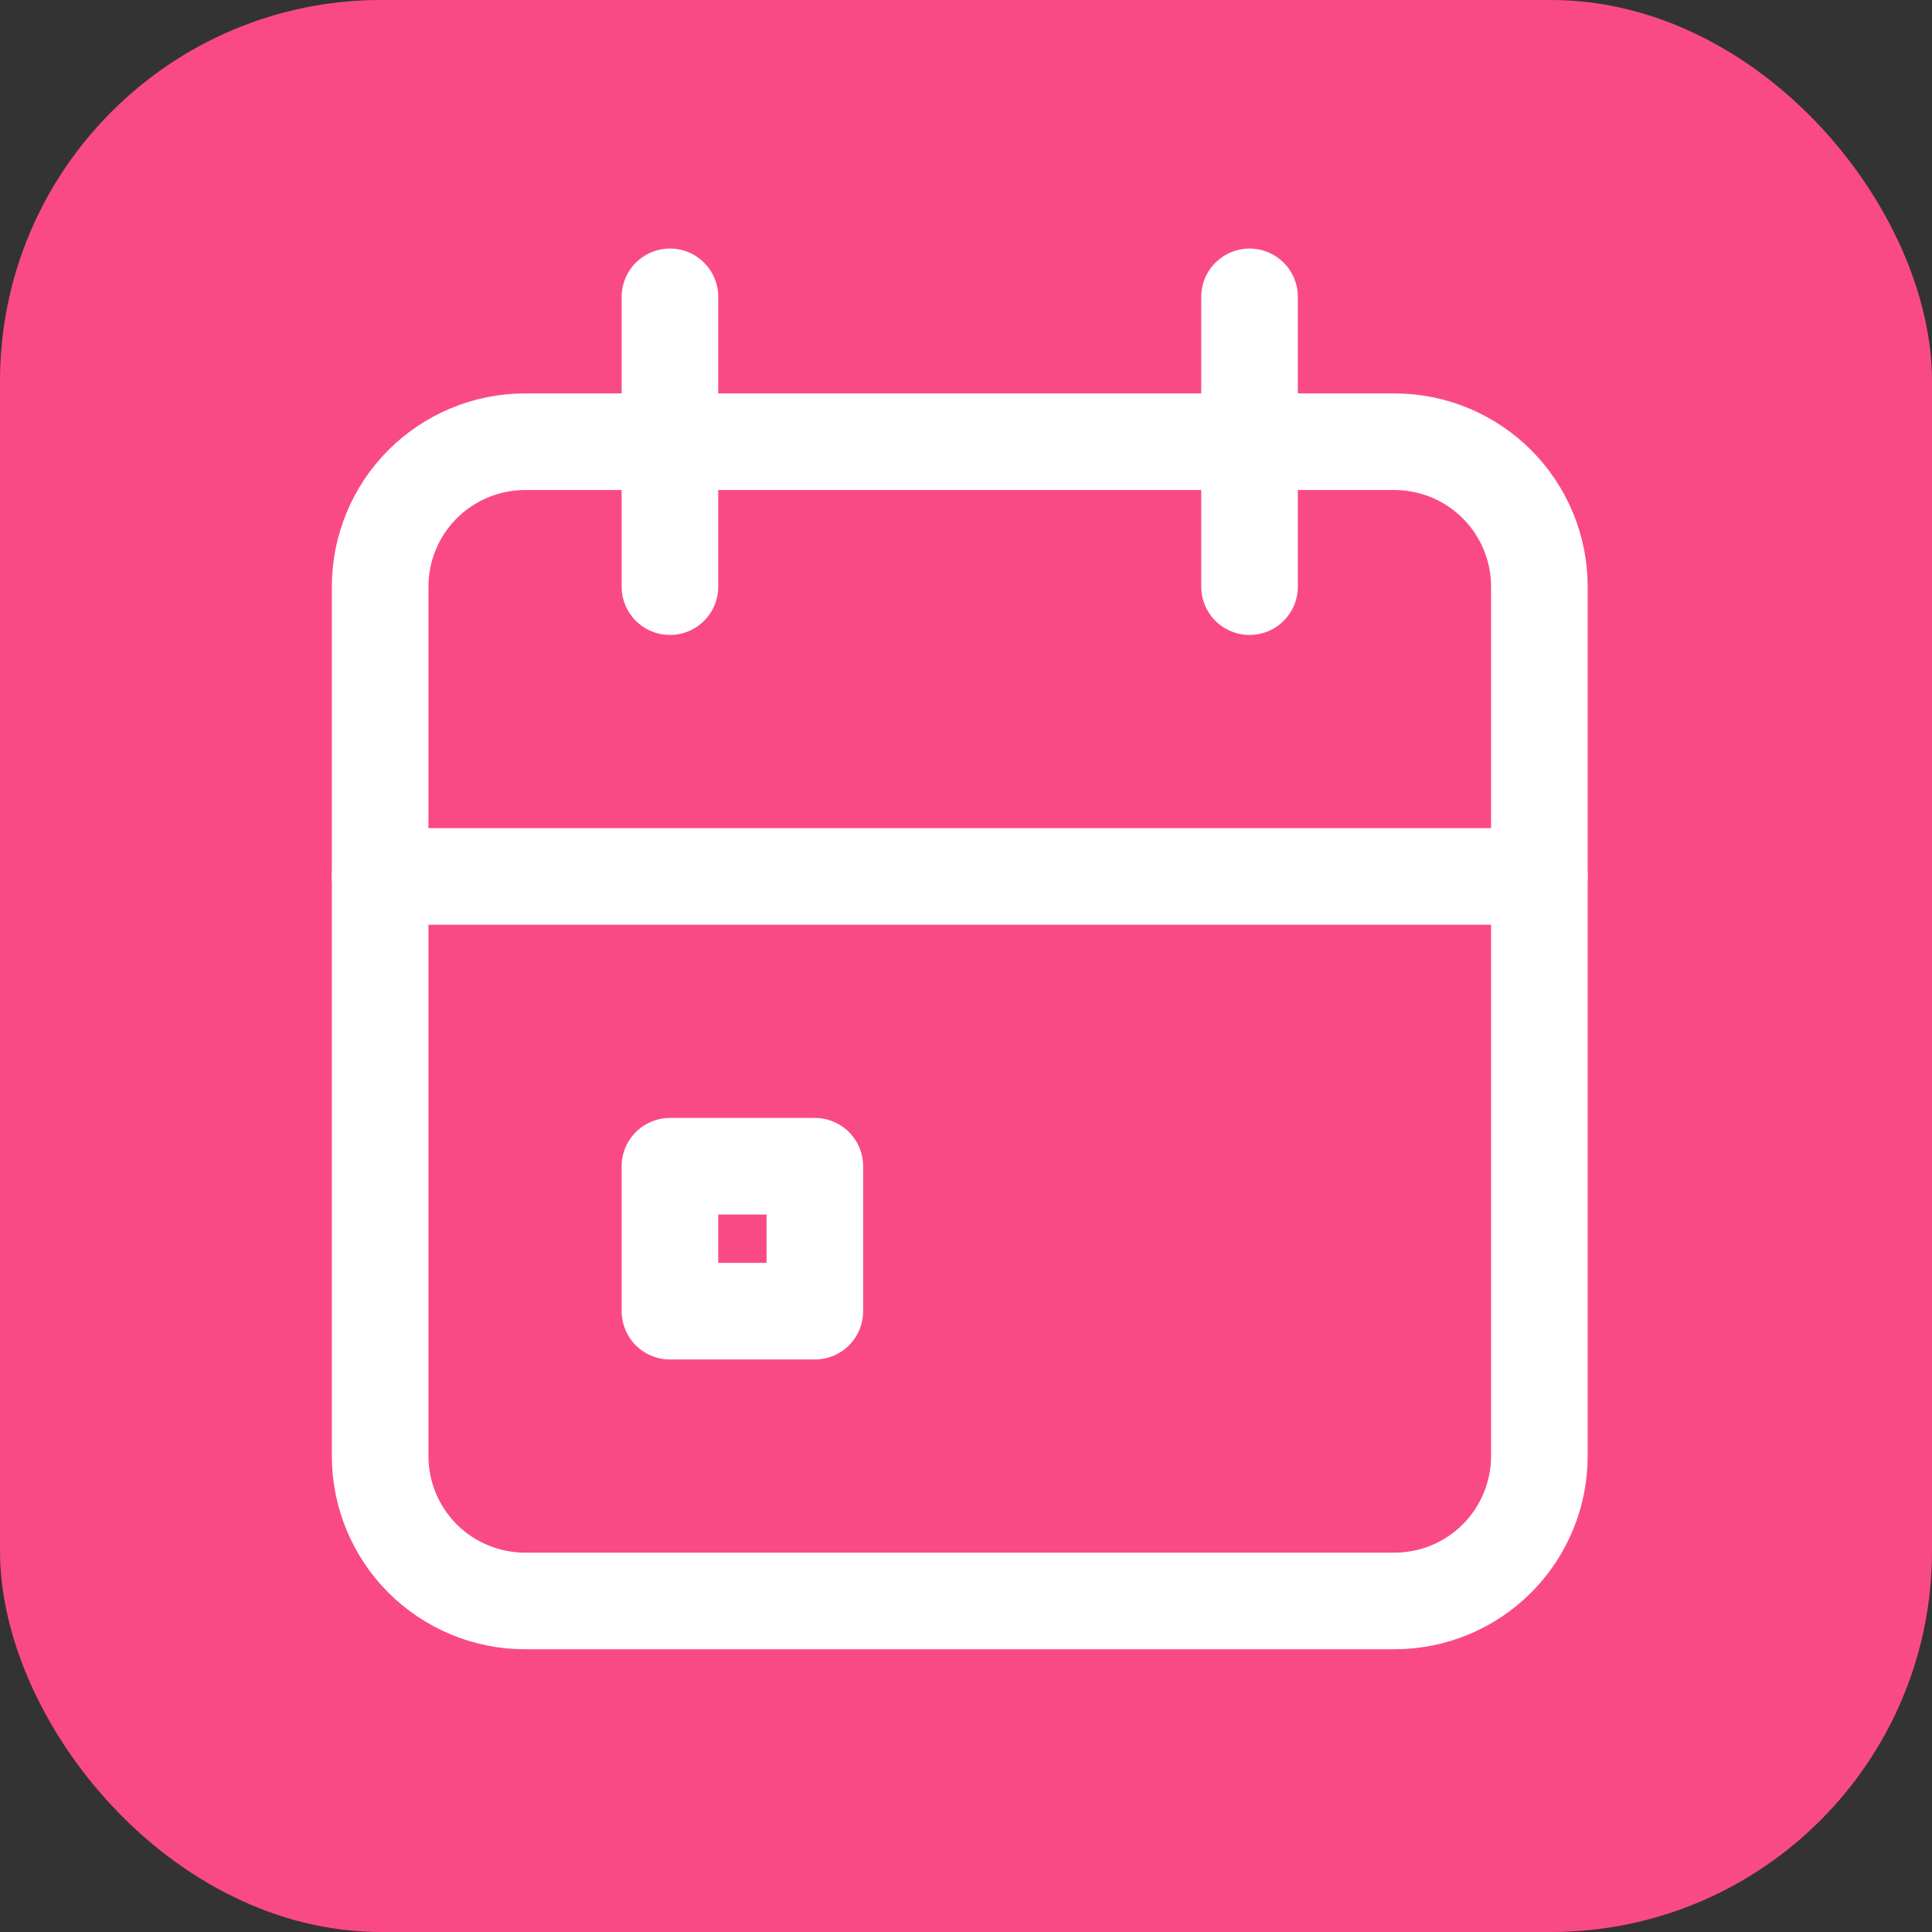 <svg width="80" height="80" viewBox="0 0 80 80" fill="none" xmlns="http://www.w3.org/2000/svg">
<rect x="0" y="0" width="80" height="80" fill="#333333" stroke="none"/>
<rect width="80" height="80" rx="15.78" fill="#FA4A86"/>
<path d="M15.741 24.292C15.741 22.7 16.373 21.174 17.498 20.049C18.624 18.924 20.15 18.291 21.741 18.291H57.742C59.333 18.291 60.859 18.924 61.984 20.049C63.109 21.174 63.742 22.7 63.742 24.292V60.292C63.742 61.883 63.109 63.41 61.984 64.535C60.859 65.66 59.333 66.292 57.742 66.292H21.741C20.15 66.292 18.624 65.66 17.498 64.535C16.373 63.41 15.741 61.883 15.741 60.292V24.292Z" stroke="white" stroke-width="4" stroke-linecap="round" stroke-linejoin="round"/>
<path d="M51.741 12.292V24.292" stroke="white" stroke-width="4" stroke-linecap="round" stroke-linejoin="round"/>
<path d="M27.741 12.292V24.292" stroke="white" stroke-width="4" stroke-linecap="round" stroke-linejoin="round"/>
<path d="M15.741 36.292H63.742" stroke="white" stroke-width="4" stroke-linecap="round" stroke-linejoin="round"/>
<path d="M27.741 48.292H33.741V54.293H27.741V48.292Z" stroke="white" stroke-width="4" stroke-linecap="round" stroke-linejoin="round"/>
</svg>

